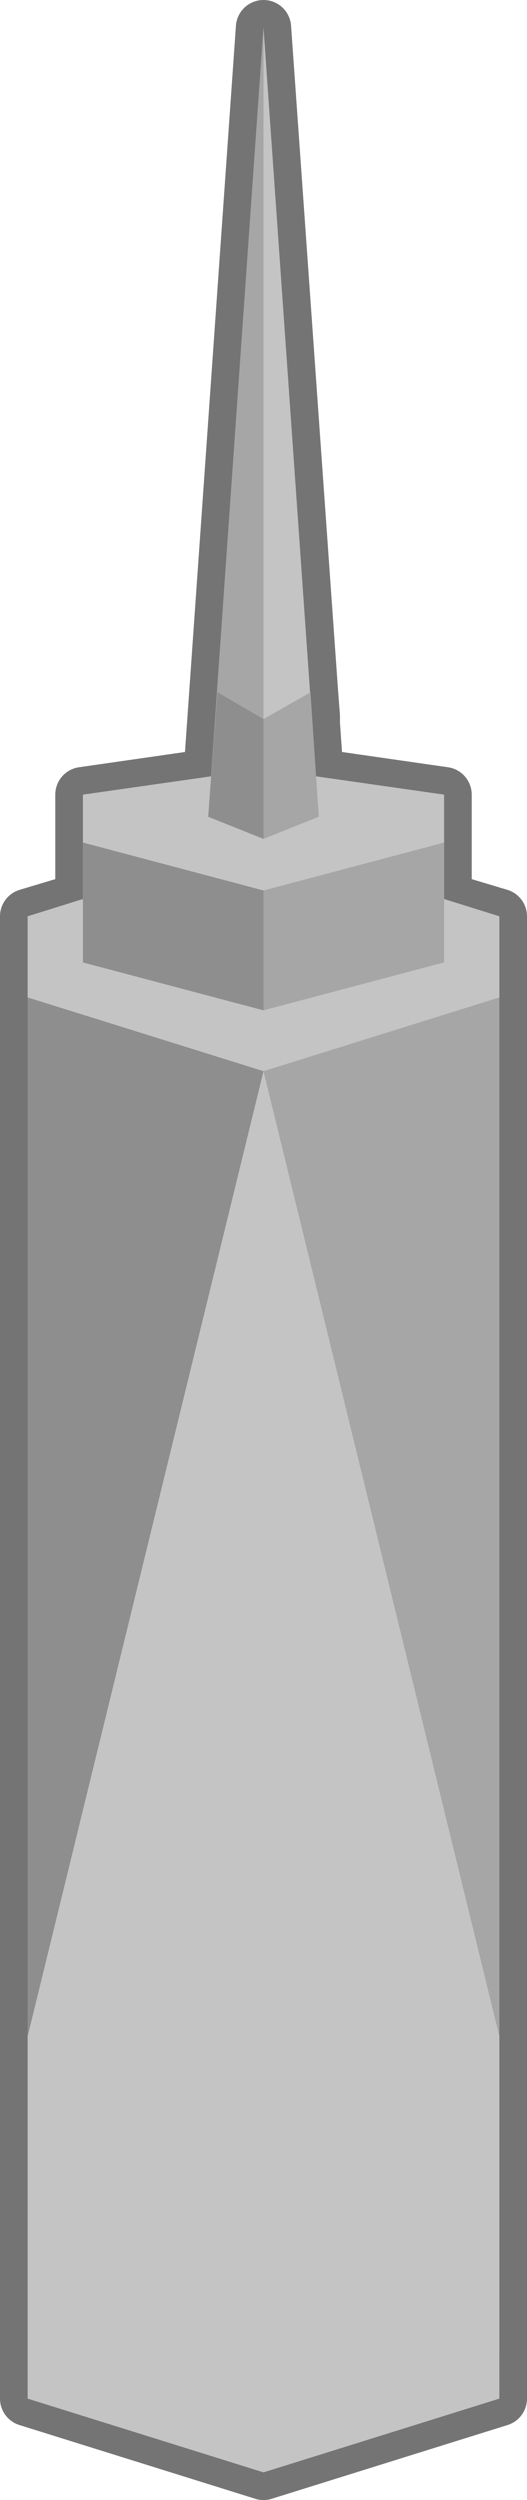 <?xml version="1.0" encoding="UTF-8" standalone="no"?>
<svg xmlns:xlink="http://www.w3.org/1999/xlink" height="135.6px" width="28.6px" xmlns="http://www.w3.org/2000/svg">
  <g transform="matrix(1.0, 0.0, 0.0, 1.0, 14.3, 67.8)">
    <path d="M2.55 -30.25 L2.65 -28.95 2.65 -28.55 2.85 -25.7 9.8 -24.7 9.8 -22.1 9.8 -19.0 12.8 -18.1 12.8 -13.7 12.8 62.3 0.0 66.3 -12.8 62.3 -12.8 -13.7 -12.8 -18.1 -9.8 -19.0 -9.8 -22.1 -9.8 -24.7 -2.85 -25.7 0.0 -66.3 2.55 -30.25" fill="#747474" fill-rule="evenodd" stroke="none"/>
    <path d="M2.55 -30.25 L2.65 -28.95 2.65 -28.55 2.85 -25.7 9.8 -24.7 9.8 -22.1 9.8 -19.0 12.8 -18.1 12.8 -13.7 12.8 62.3 0.0 66.3 -12.8 62.3 -12.8 -13.7 -12.8 -18.1 -9.8 -19.0 -9.8 -22.1 -9.8 -24.7 -2.85 -25.7 0.0 -66.3 2.55 -30.25 Z" fill="none" stroke="#747474" stroke-linecap="round" stroke-linejoin="round" stroke-width="3.0"/>
    <path d="M0.0 -22.1 L12.8 -18.1 12.8 59.9 0.0 59.9 -12.8 59.9 -12.8 -18.1 0.0 -22.1" fill="#a6a6a6" fill-rule="evenodd" stroke="none"/>
    <path d="M0.0 -22.1 L0.0 59.9 -12.8 59.9 -12.8 -18.1 0.0 -22.1" fill="#8e8e8e" fill-rule="evenodd" stroke="none"/>
    <path d="M12.8 -18.1 L12.8 -13.7 0.0 -9.7 -12.8 -13.7 -12.8 -18.1 0.0 -22.1 12.8 -18.1" fill="#c4c4c4" fill-rule="evenodd" stroke="none"/>
    <path d="M9.8 -15.6 L0.0 -13.0 -9.8 -15.6 -9.8 -24.7 0.0 -26.1 9.8 -24.7 9.8 -15.6" fill="#c4c4c4" fill-rule="evenodd" stroke="none"/>
    <path d="M9.8 -15.6 L0.0 -13.0 -9.8 -15.6 -9.8 -22.1 0.0 -19.5 9.8 -22.1 9.8 -15.6" fill="#a6a6a6" fill-rule="evenodd" stroke="none"/>
    <path d="M-3.0 -23.5 L0.0 -66.3 3.0 -23.5 0.0 -22.3 -3.0 -23.5" fill="#c4c4c4" fill-rule="evenodd" stroke="none"/>
    <path d="M-3.0 -23.5 L0.0 -66.3 0.0 -22.3 -3.0 -23.5" fill="#a6a6a6" fill-rule="evenodd" stroke="none"/>
    <path d="M2.55 -30.25 L3.0 -23.5 0.0 -22.3 -3.0 -23.5 -2.5 -30.25 0.0 -28.8 2.55 -30.25" fill="#a6a6a6" fill-rule="evenodd" stroke="none"/>
    <path d="M0.0 -13.0 L-9.8 -15.6 -9.8 -22.1 0.0 -19.5 0.0 -13.0" fill="#8e8e8e" fill-rule="evenodd" stroke="none"/>
    <path d="M0.0 -28.8 L0.0 -22.3 -3.0 -23.5 -2.5 -30.25 0.0 -28.8" fill="#8e8e8e" fill-rule="evenodd" stroke="none"/>
    <path d="M12.8 57.9 L12.8 59.9 12.8 62.3 0.0 66.3 -12.8 62.3 -12.8 59.9 -12.8 57.9 -12.8 45.9 -12.8 42.65 0.0 -9.7 12.8 42.65 12.8 45.9 12.8 57.9" fill="#c4c4c4" fill-rule="evenodd" stroke="none"/>
  </g>
</svg>
